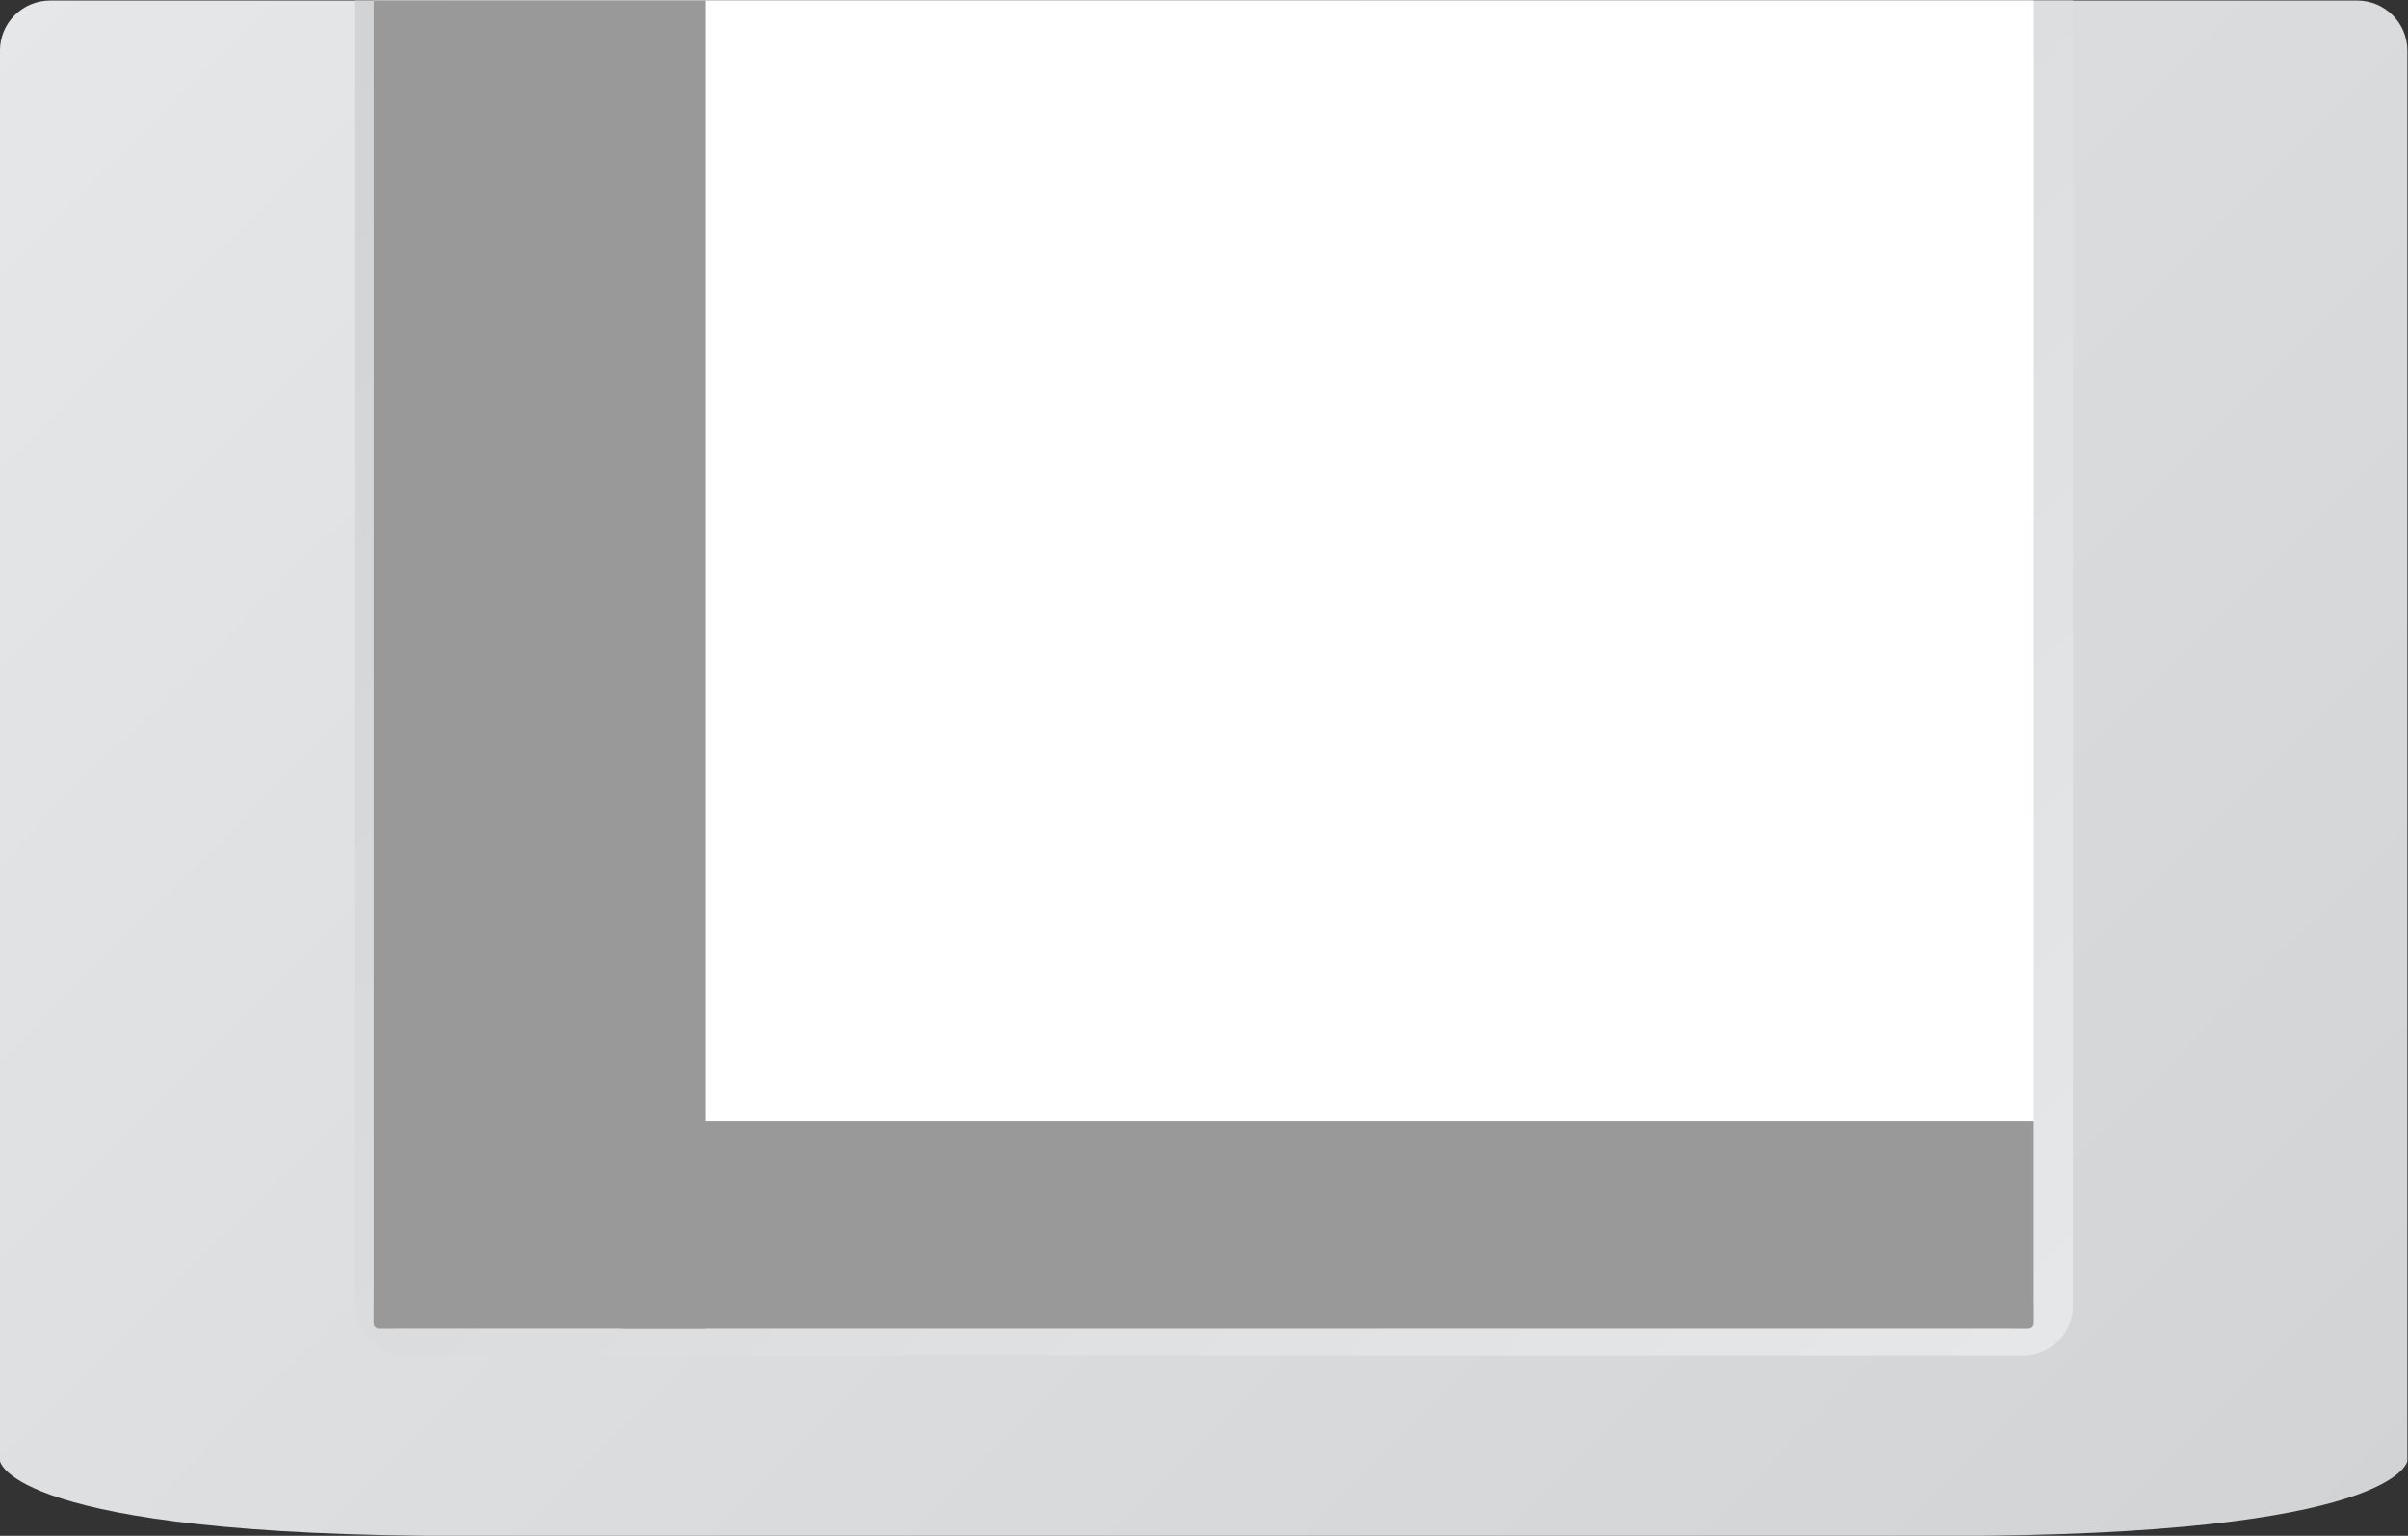 <?xml version="1.0" encoding="UTF-8" standalone="no"?>
<svg
   xmlns:dc="http://purl.org/dc/elements/1.1/"
   xmlns:cc="http://creativecommons.org/ns#"
   xmlns:rdf="http://www.w3.org/1999/02/22-rdf-syntax-ns#"
   xmlns:svg="http://www.w3.org/2000/svg"
   xmlns="http://www.w3.org/2000/svg"
   viewBox="0 0 309.333 197.333"
   height="197.333"
   width="309.333"
   xml:space="preserve"
   id="svg2"
   version="1.1"><rect x="0" y="0" width="309.333" height="197.333" fill="#333333" stroke="none"/><defs
     id="defs6"><clipPath
       id="clipPath18"
       clipPathUnits="userSpaceOnUse"><path
         id="path16"
         d="M 16.834,204 C 14.175,204 12,201.832 12,199.182 v 0 -135.955 c 0,0 0.906,-7.225 44.545,-7.227 v 0 h 142.91 C 243.094,56.002 244,63.227 244,63.227 v 0 135.955 c 0,2.65 -2.175,4.818 -4.833,4.818 v 0 z" /></clipPath><linearGradient
       id="linearGradient28"
       spreadMethod="pad"
       gradientTransform="matrix(185.128,-185.128,-185.128,-185.128,35.436,224.601)"
       gradientUnits="userSpaceOnUse"
       y2="0"
       x2="1"
       y1="0"
       x1="0"><stop
         id="stop24"
         offset="0"
         style="stop-opacity:1;stop-color:#e6e7e8" /><stop
         id="stop26"
         offset="1"
         style="stop-opacity:1;stop-color:#d1d3d4" /></linearGradient><clipPath
       id="clipPath38"
       clipPathUnits="userSpaceOnUse"><path
         id="path36"
         d="M 46.236,204 V 78.221 c 0,-2.67 2.164,-4.834 4.834,-4.834 v 0 h 155.874 c 2.67,0 4.834,2.164 4.834,4.834 v 0 V 204 Z" /></clipPath><linearGradient
       id="linearGradient48"
       spreadMethod="pad"
       gradientTransform="matrix(-146.662,146.662,146.662,146.662,202.338,66.779)"
       gradientUnits="userSpaceOnUse"
       y2="0"
       x2="1"
       y1="0"
       x1="0"><stop
         id="stop44"
         offset="0"
         style="stop-opacity:1;stop-color:#e6e7e8" /><stop
         id="stop46"
         offset="1"
         style="stop-opacity:1;stop-color:#d1d3d4" /></linearGradient><clipPath
       id="clipPath58"
       clipPathUnits="userSpaceOnUse"><path
         id="path56"
         d="M 0,256 H 256 V 0 H 0 Z" /></clipPath></defs><g
     transform="matrix(1.333,0,0,-1.333,-16,272)"
     id="g10"><g
       id="g12"><g
         clip-path="url(#clipPath18)"
         id="g14"><g
           id="g20"><g
             id="g22"><path
               id="path30"
               style="fill:url(#linearGradient28);stroke:none"
               d="M 16.834,204 C 14.175,204 12,201.832 12,199.182 v 0 -135.955 c 0,0 0.906,-7.225 44.545,-7.227 v 0 h 142.91 C 243.094,56.002 244,63.227 244,63.227 v 0 135.955 c 0,2.65 -2.175,4.818 -4.833,4.818 v 0 z" /></g></g></g></g><g
       id="g32"><g
         clip-path="url(#clipPath38)"
         id="g34"><g
           id="g40"><g
             id="g42"><path
               id="path50"
               style="fill:url(#linearGradient48);stroke:none"
               d="M 46.236,204 V 78.221 c 0,-2.67 2.164,-4.834 4.834,-4.834 v 0 h 155.874 c 2.67,0 4.834,2.164 4.834,4.834 v 0 V 204 Z" /></g></g></g></g><g
       id="g52"><g
         clip-path="url(#clipPath58)"
         id="g54"><g
           transform="translate(208,204)"
           id="g60"><path
             id="path62"
             style="fill:#ffffff;fill-opacity:1;fill-rule:nonzero;stroke:none"
             d="M 0,0 V -125.541 C 0,-126.897 -1.079,-128 -2.406,-128 h -155.188 c -1.327,0 -2.406,1.103 -2.406,2.459 V 0 H 0" /></g><g
           transform="translate(207.49,76)"
           id="g64"><path
             id="path66"
             style="fill:#999999;fill-opacity:1;fill-rule:nonzero;stroke:none"
             d="m 0,0 h -135.49 v 20 h 136 V 0.51 C 0.51,0.228 0.282,0 0,0" /></g><g
           transform="translate(80,76)"
           id="g68"><path
             id="path70"
             style="fill:#999999;fill-opacity:1;fill-rule:nonzero;stroke:none"
             d="M 0,0 H -31.49 C -31.772,0 -32,0.228 -32,0.51 V 128 H 0 Z" /></g></g></g></g></svg>